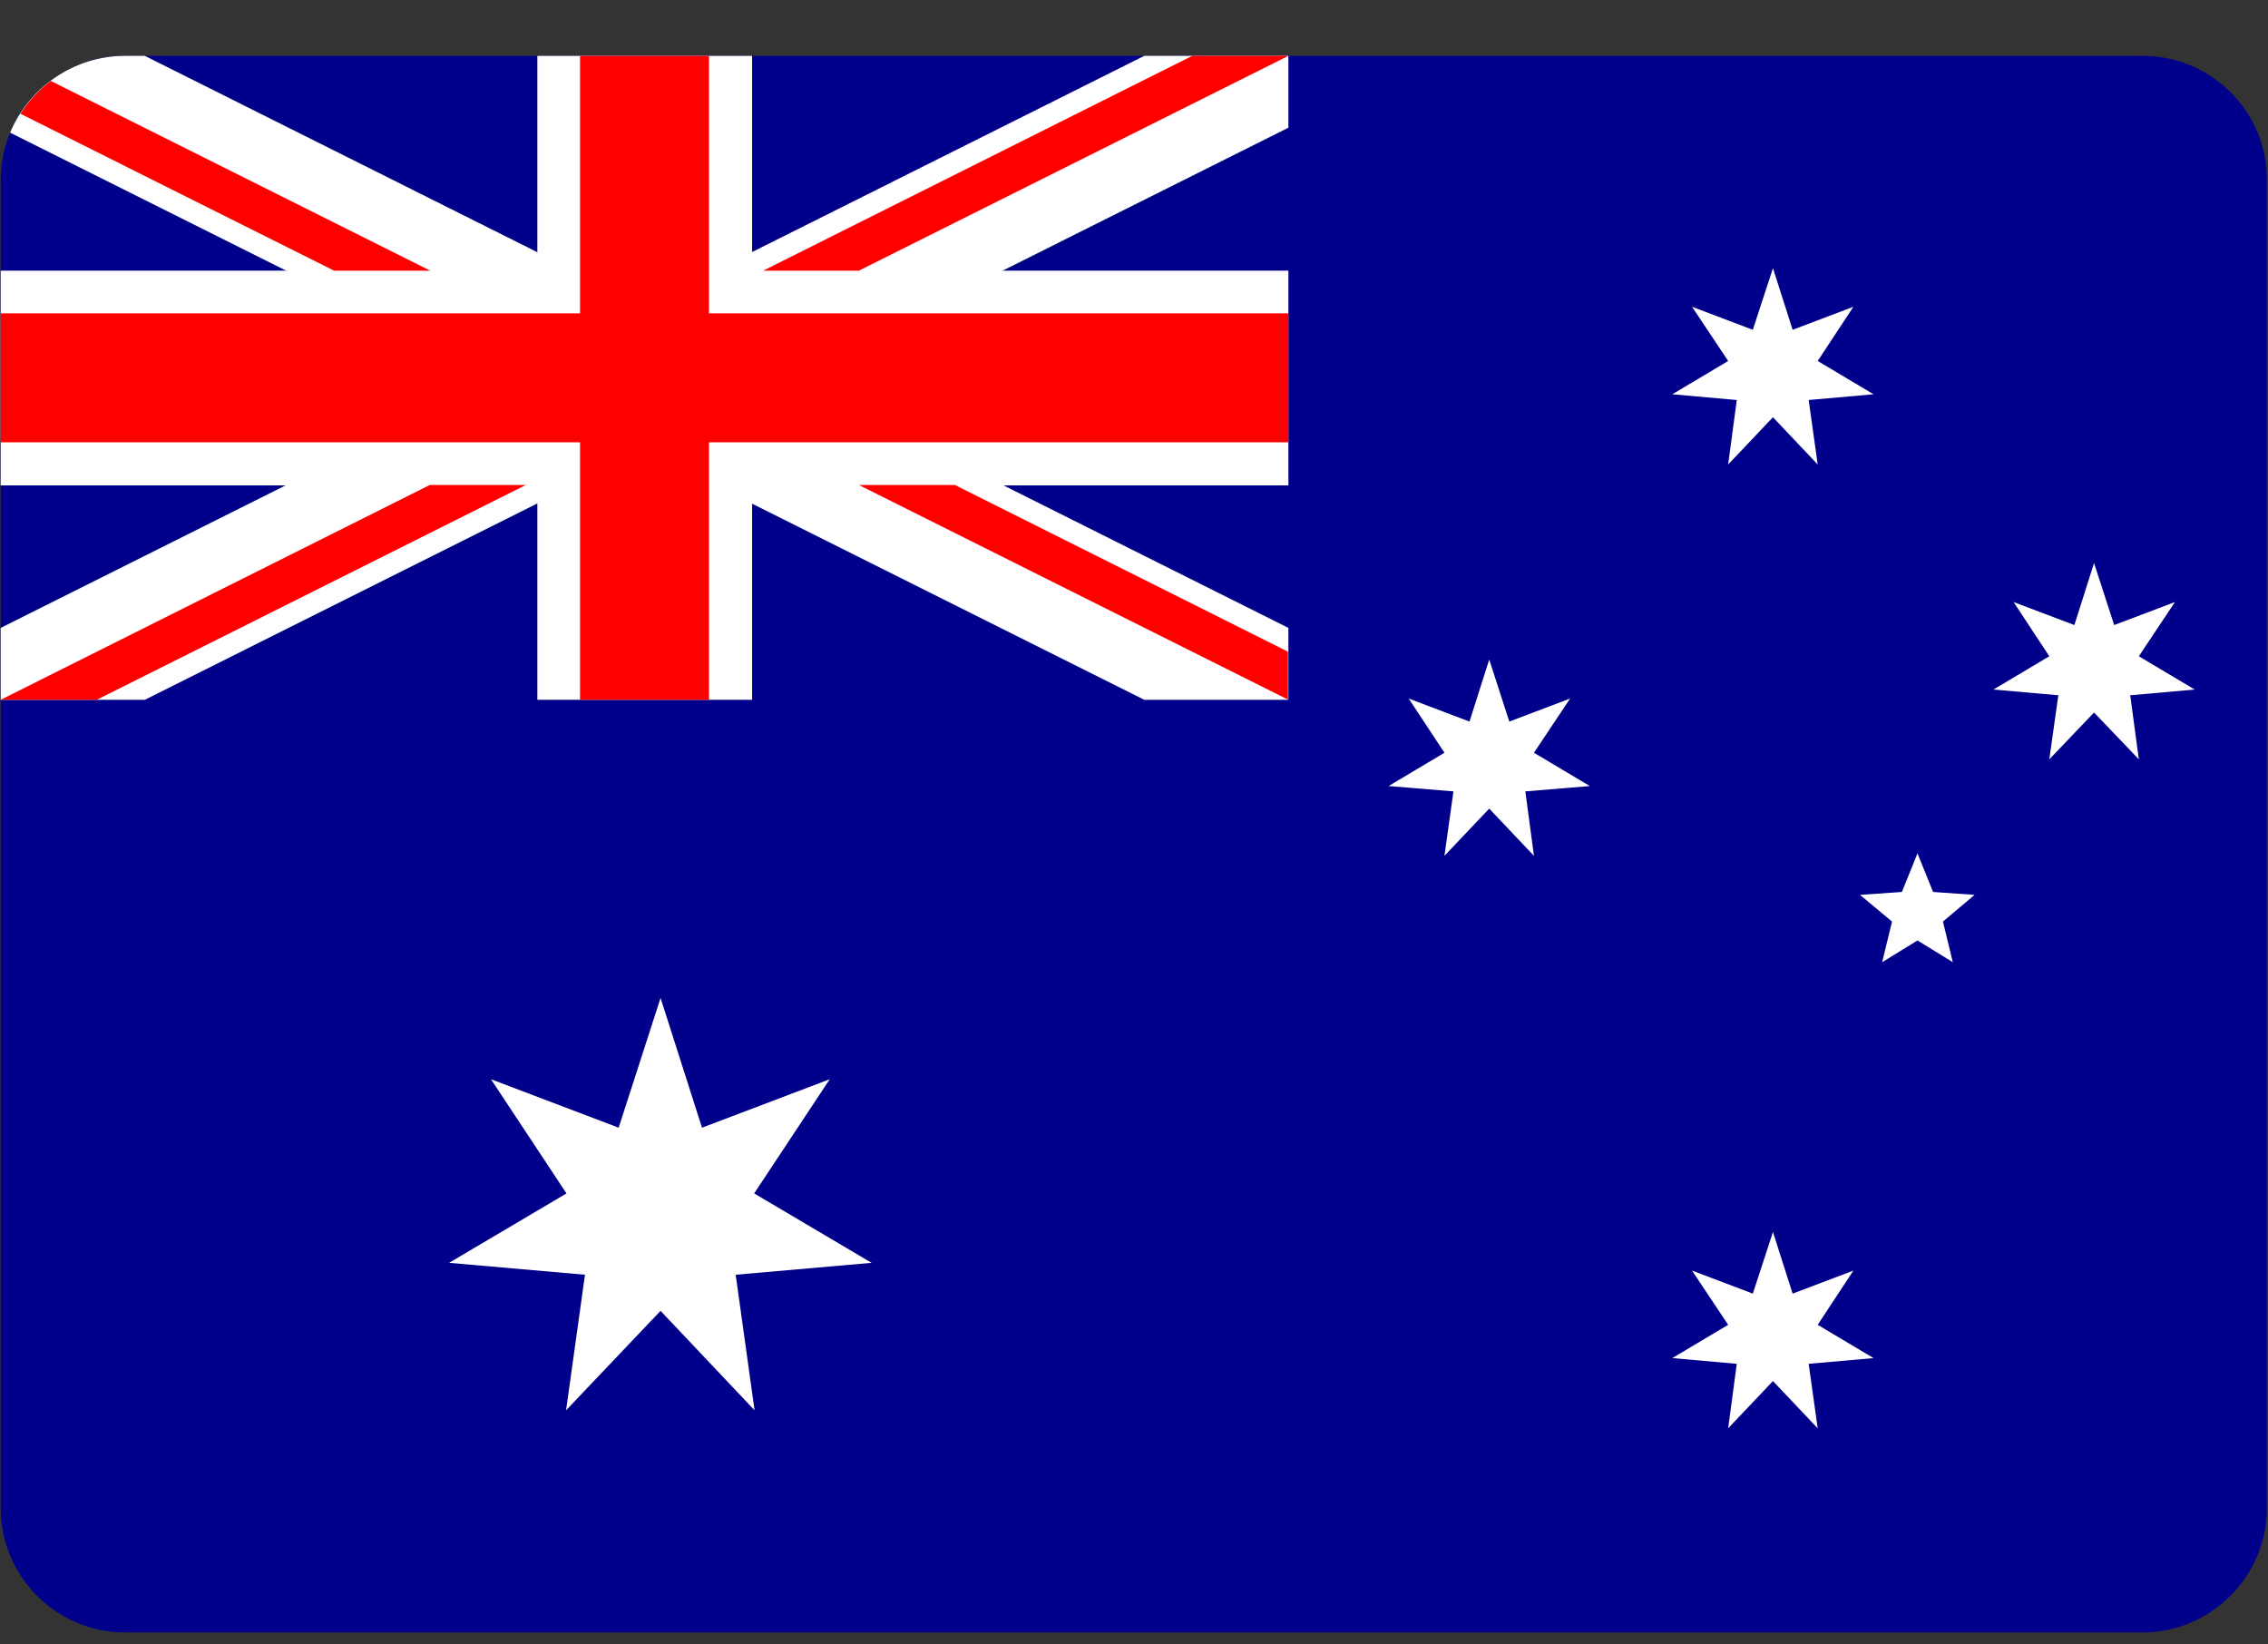 <svg width="40" height="29" viewBox="0 0 40 29" fill="none" xmlns="http://www.w3.org/2000/svg">
<rect x="0" y="0" width="40" height="29" fill="#333333" stroke="none"/>
<path d="M37.794 0.985H2.206C0.997 0.985 0.012 1.97 0.012 3.179V26.593C0.012 27.803 0.997 28.788 2.206 28.788H37.787C38.996 28.788 39.981 27.796 39.981 26.593V3.179C39.989 1.97 38.996 0.985 37.794 0.985Z" fill="#00008B"/>
<path d="M11.65 17.599L12.381 19.887L14.634 19.032L13.301 21.046L15.372 22.27L12.975 22.48L13.308 24.87L11.65 23.117L9.984 24.87L10.317 22.48L7.92 22.27L9.991 21.046L8.659 19.032L10.911 19.887L11.65 17.599Z" fill="white"/>
<path d="M31.269 21.727L31.616 22.813L32.688 22.407L32.058 23.363L33.043 23.95L31.899 24.051L32.058 25.188L31.269 24.355L30.479 25.188L30.631 24.051L29.494 23.95L30.479 23.363L29.842 22.407L30.914 22.813L31.269 21.727Z" fill="white"/>
<path d="M31.269 4.729L31.616 5.816L32.688 5.41L32.058 6.366L33.043 6.953L31.899 7.054L32.058 8.191L31.269 7.358L30.479 8.191L30.631 7.054L29.494 6.953L30.479 6.366L29.842 5.41L30.914 5.816L31.269 4.729Z" fill="white"/>
<path d="M26.265 11.631L26.619 12.725L27.691 12.319L27.054 13.275L28.039 13.862L26.902 13.956L27.054 15.093L26.265 14.26L25.475 15.093L25.634 13.956L24.49 13.862L25.475 13.275L24.845 12.319L25.917 12.725L26.265 11.631Z" fill="white"/>
<path d="M36.932 9.929L37.287 11.023L38.359 10.617L37.722 11.573L38.707 12.16L37.57 12.261L37.722 13.391L36.932 12.565L36.143 13.391L36.302 12.261L35.158 12.16L36.143 11.573L35.513 10.617L36.585 11.023L36.932 9.929Z" fill="white"/>
<path d="M33.818 15.049L34.093 15.73L34.825 15.781L34.267 16.252L34.441 16.968L33.818 16.585L33.195 16.968L33.369 16.252L32.804 15.781L33.543 15.73L33.818 15.049Z" fill="white"/>
<path d="M0.178 2.339L20.181 12.341H22.723V11.073L2.554 0.985H2.206C1.301 0.985 0.511 1.543 0.178 2.339ZM22.723 0.985V2.252L2.554 12.341H0.012V11.073L20.181 0.985H22.723Z" fill="white"/>
<path d="M9.477 0.985V12.341H13.265V0.985H9.477ZM0.012 4.773V8.56H22.723V4.773H0.012Z" fill="white"/>
<path d="M0.012 5.526V7.8H22.723V5.526H0.012ZM10.23 0.985V12.341H12.504V0.985H10.23Z" fill="#FF0000"/>
<path d="M0.012 12.341L7.58 8.553H9.274L1.706 12.341H0.012ZM0.359 2.006C0.504 1.782 0.685 1.586 0.895 1.427L7.587 4.773H5.892L0.359 2.006ZM13.46 4.773L21.028 0.985H22.723L15.148 4.773H13.46ZM22.723 12.341L15.148 8.553H16.842L22.716 11.493V12.341H22.723Z" fill="#FF0000"/>
</svg>
